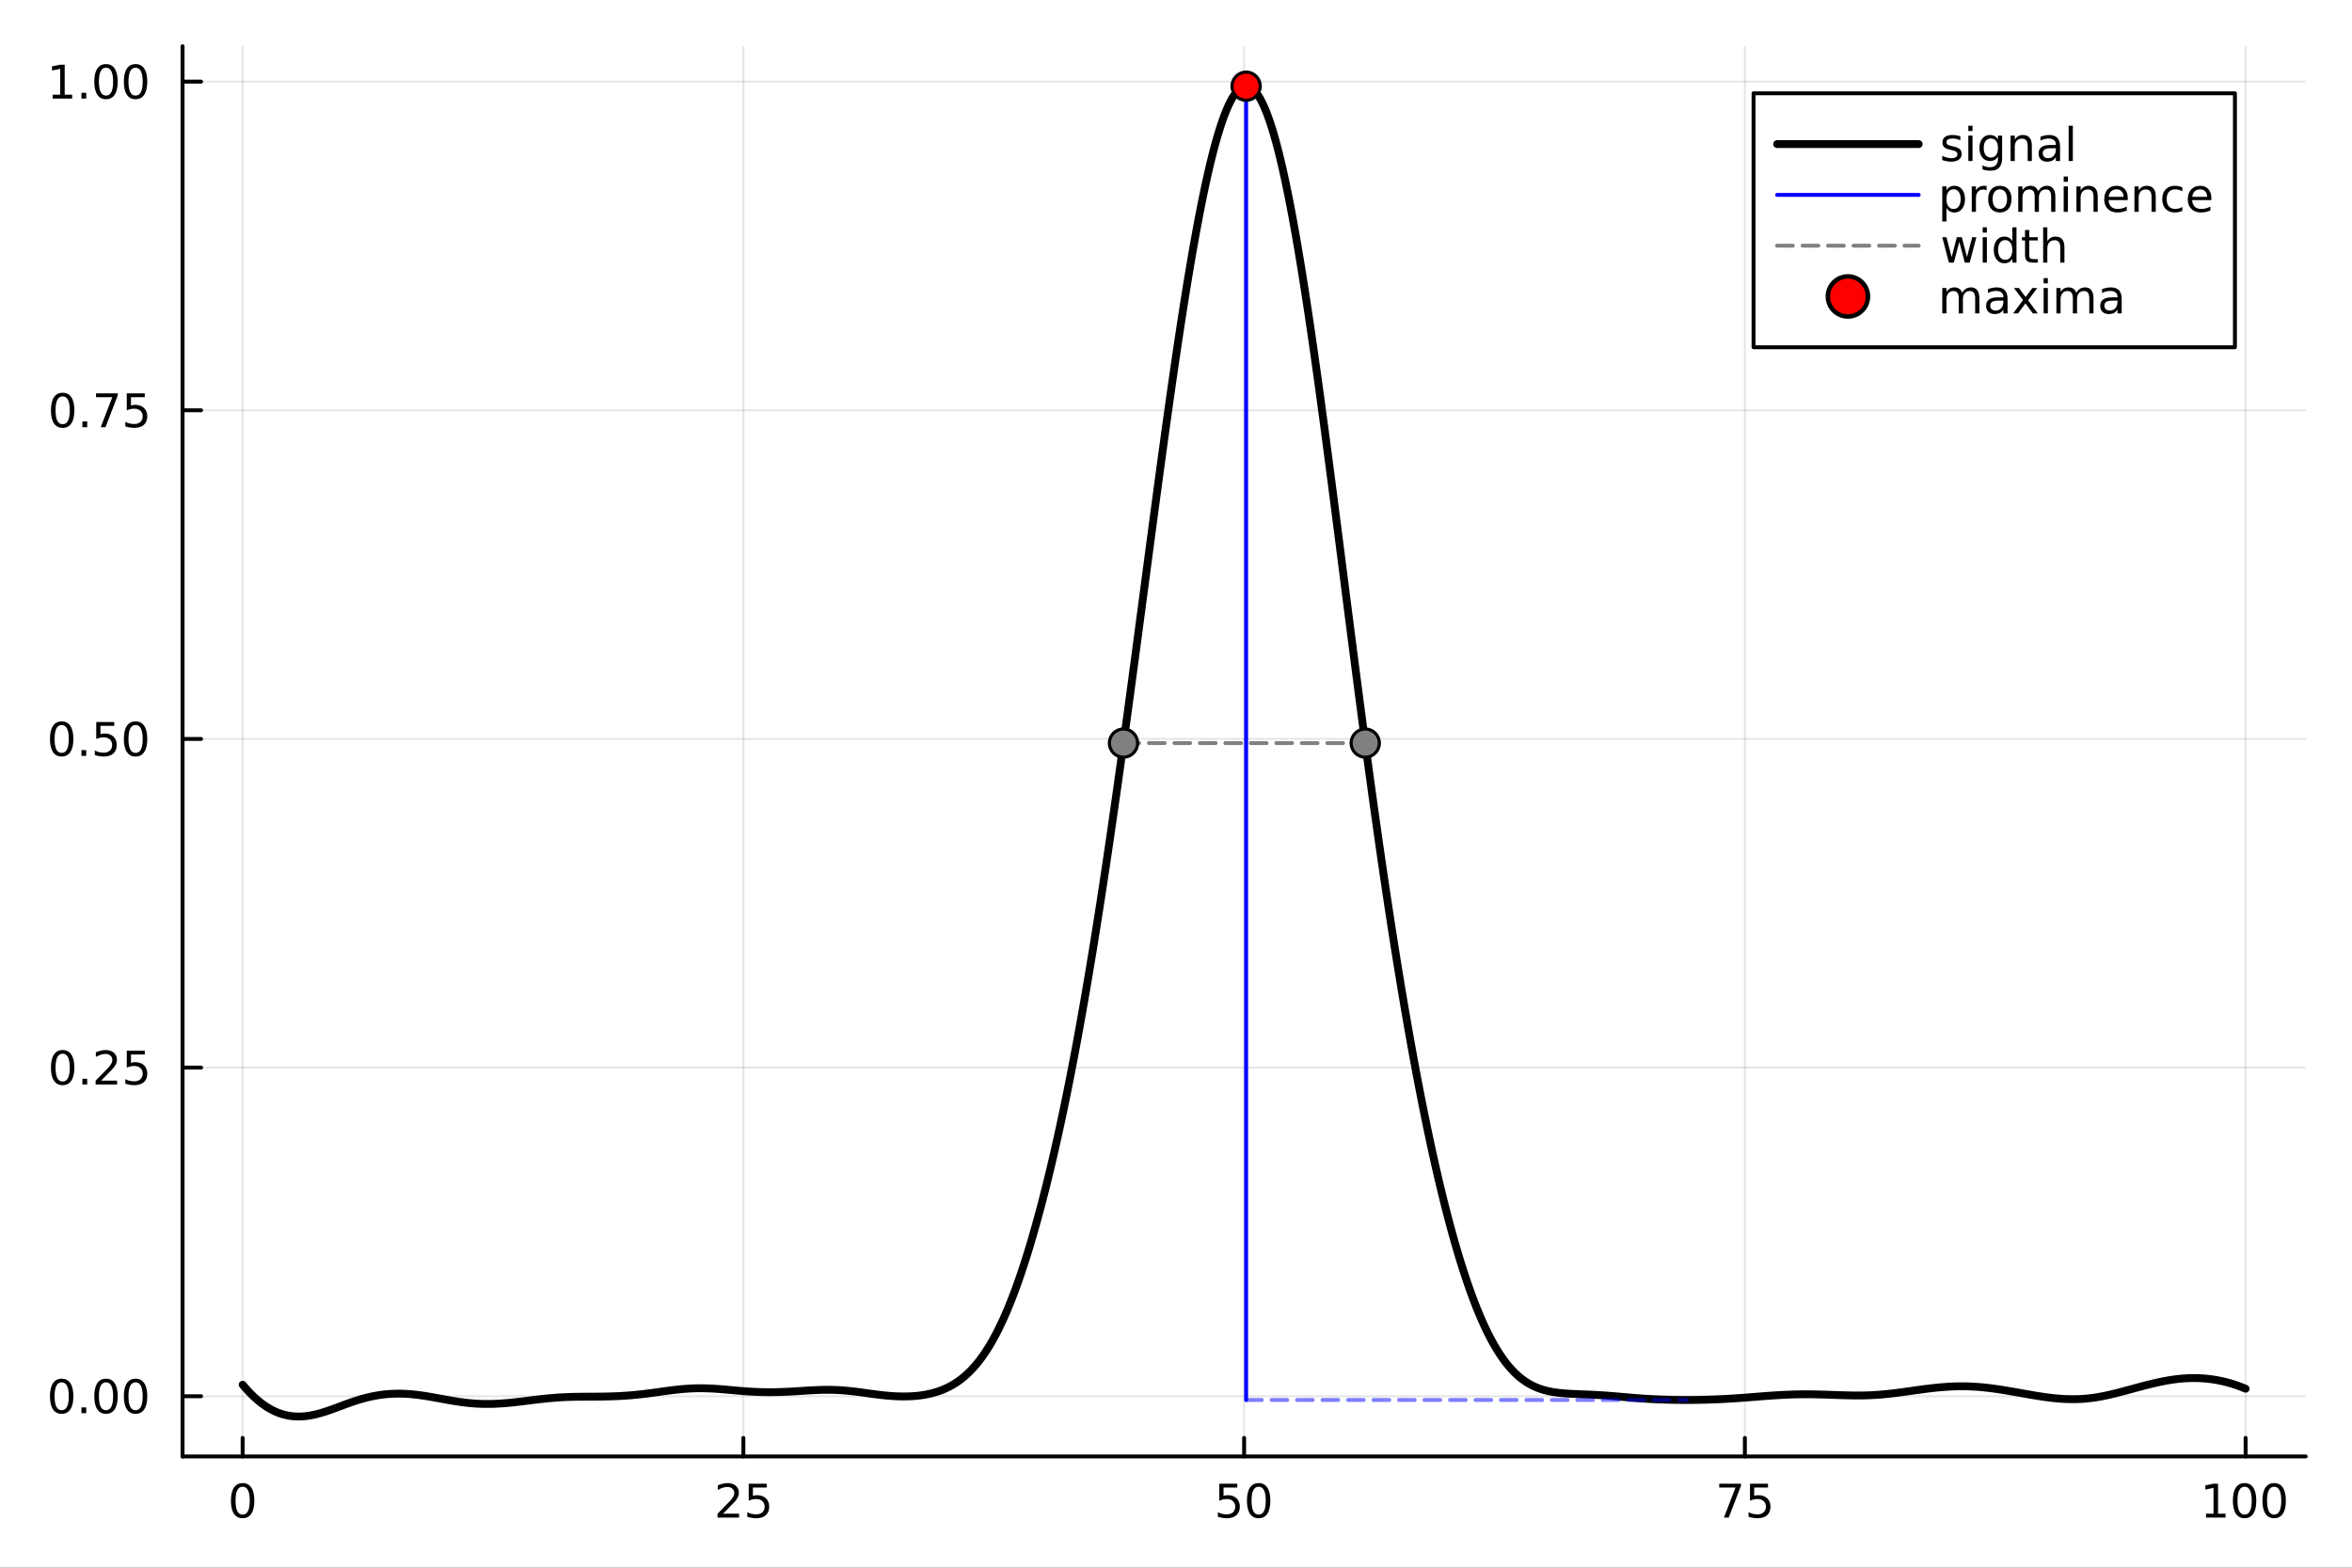 <?xml version="1.0" encoding="utf-8"?>
<svg xmlns="http://www.w3.org/2000/svg" xmlns:xlink="http://www.w3.org/1999/xlink" width="600" height="400" viewBox="0 0 2400 1600">
<rect x="0" y="0" width="2400" height="1600" fill="#333333" stroke="none"/>
<defs>
  <clipPath id="clip740">
    <rect x="0" y="0" width="2400" height="1600"/>
  </clipPath>
</defs>
<path clip-path="url(#clip740)" d="M0 1600 L2400 1600 L2400 0 L0 0  Z" fill="#ffffff" fill-rule="evenodd" fill-opacity="1"/>
<defs>
  <clipPath id="clip741">
    <rect x="480" y="0" width="1681" height="1600"/>
  </clipPath>
</defs>
<path clip-path="url(#clip740)" d="M186.274 1486.45 L2352.76 1486.45 L2352.76 47.244 L186.274 47.244  Z" fill="#ffffff" fill-rule="evenodd" fill-opacity="1"/>
<defs>
  <clipPath id="clip742">
    <rect x="186" y="47" width="2167" height="1440"/>
  </clipPath>
</defs>
<polyline clip-path="url(#clip742)" style="stroke:#000000; stroke-linecap:round; stroke-linejoin:round; stroke-width:2; stroke-opacity:0.1; fill:none" points="247.59,1486.45 247.59,47.244 "/>
<polyline clip-path="url(#clip742)" style="stroke:#000000; stroke-linecap:round; stroke-linejoin:round; stroke-width:2; stroke-opacity:0.1; fill:none" points="758.552,1486.45 758.552,47.244 "/>
<polyline clip-path="url(#clip742)" style="stroke:#000000; stroke-linecap:round; stroke-linejoin:round; stroke-width:2; stroke-opacity:0.1; fill:none" points="1269.51,1486.45 1269.51,47.244 "/>
<polyline clip-path="url(#clip742)" style="stroke:#000000; stroke-linecap:round; stroke-linejoin:round; stroke-width:2; stroke-opacity:0.1; fill:none" points="1780.48,1486.45 1780.48,47.244 "/>
<polyline clip-path="url(#clip742)" style="stroke:#000000; stroke-linecap:round; stroke-linejoin:round; stroke-width:2; stroke-opacity:0.1; fill:none" points="2291.44,1486.45 2291.44,47.244 "/>
<polyline clip-path="url(#clip742)" style="stroke:#000000; stroke-linecap:round; stroke-linejoin:round; stroke-width:2; stroke-opacity:0.1; fill:none" points="186.274,1425.02 2352.76,1425.02 "/>
<polyline clip-path="url(#clip742)" style="stroke:#000000; stroke-linecap:round; stroke-linejoin:round; stroke-width:2; stroke-opacity:0.1; fill:none" points="186.274,1089.59 2352.76,1089.59 "/>
<polyline clip-path="url(#clip742)" style="stroke:#000000; stroke-linecap:round; stroke-linejoin:round; stroke-width:2; stroke-opacity:0.1; fill:none" points="186.274,754.167 2352.76,754.167 "/>
<polyline clip-path="url(#clip742)" style="stroke:#000000; stroke-linecap:round; stroke-linejoin:round; stroke-width:2; stroke-opacity:0.1; fill:none" points="186.274,418.739 2352.76,418.739 "/>
<polyline clip-path="url(#clip742)" style="stroke:#000000; stroke-linecap:round; stroke-linejoin:round; stroke-width:2; stroke-opacity:0.1; fill:none" points="186.274,83.311 2352.76,83.311 "/>
<polyline clip-path="url(#clip740)" style="stroke:#000000; stroke-linecap:round; stroke-linejoin:round; stroke-width:4; stroke-opacity:1; fill:none" points="186.274,1486.45 2352.76,1486.45 "/>
<polyline clip-path="url(#clip740)" style="stroke:#000000; stroke-linecap:round; stroke-linejoin:round; stroke-width:4; stroke-opacity:1; fill:none" points="247.59,1486.45 247.59,1467.55 "/>
<polyline clip-path="url(#clip740)" style="stroke:#000000; stroke-linecap:round; stroke-linejoin:round; stroke-width:4; stroke-opacity:1; fill:none" points="758.552,1486.45 758.552,1467.55 "/>
<polyline clip-path="url(#clip740)" style="stroke:#000000; stroke-linecap:round; stroke-linejoin:round; stroke-width:4; stroke-opacity:1; fill:none" points="1269.51,1486.45 1269.51,1467.55 "/>
<polyline clip-path="url(#clip740)" style="stroke:#000000; stroke-linecap:round; stroke-linejoin:round; stroke-width:4; stroke-opacity:1; fill:none" points="1780.48,1486.45 1780.48,1467.55 "/>
<polyline clip-path="url(#clip740)" style="stroke:#000000; stroke-linecap:round; stroke-linejoin:round; stroke-width:4; stroke-opacity:1; fill:none" points="2291.44,1486.45 2291.44,1467.55 "/>
<path clip-path="url(#clip740)" d="M247.59 1517.37 Q243.978 1517.37 242.15 1520.93 Q240.344 1524.47 240.344 1531.6 Q240.344 1538.71 242.15 1542.27 Q243.978 1545.82 247.59 1545.82 Q251.224 1545.82 253.029 1542.27 Q254.858 1538.71 254.858 1531.6 Q254.858 1524.47 253.029 1520.93 Q251.224 1517.37 247.59 1517.37 M247.59 1513.66 Q253.4 1513.66 256.455 1518.27 Q259.534 1522.85 259.534 1531.6 Q259.534 1540.33 256.455 1544.94 Q253.4 1549.52 247.59 1549.52 Q241.779 1549.52 238.701 1544.94 Q235.645 1540.33 235.645 1531.6 Q235.645 1522.85 238.701 1518.27 Q241.779 1513.66 247.59 1513.66 Z" fill="#000000" fill-rule="nonzero" fill-opacity="1" /><path clip-path="url(#clip740)" d="M737.823 1544.91 L754.143 1544.91 L754.143 1548.85 L732.198 1548.85 L732.198 1544.91 Q734.86 1542.16 739.444 1537.53 Q744.05 1532.88 745.231 1531.53 Q747.476 1529.01 748.356 1527.27 Q749.258 1525.51 749.258 1523.82 Q749.258 1521.07 747.314 1519.33 Q745.393 1517.6 742.291 1517.6 Q740.092 1517.6 737.638 1518.36 Q735.207 1519.13 732.43 1520.68 L732.43 1515.95 Q735.254 1514.82 737.707 1514.24 Q740.161 1513.66 742.198 1513.66 Q747.569 1513.66 750.763 1516.35 Q753.957 1519.03 753.957 1523.52 Q753.957 1525.65 753.147 1527.57 Q752.36 1529.47 750.254 1532.07 Q749.675 1532.74 746.573 1535.95 Q743.471 1539.15 737.823 1544.91 Z" fill="#000000" fill-rule="nonzero" fill-opacity="1" /><path clip-path="url(#clip740)" d="M764.004 1514.29 L782.36 1514.29 L782.36 1518.22 L768.286 1518.22 L768.286 1526.7 Q769.304 1526.35 770.323 1526.19 Q771.342 1526 772.36 1526 Q778.147 1526 781.527 1529.17 Q784.906 1532.34 784.906 1537.76 Q784.906 1543.34 781.434 1546.44 Q777.962 1549.52 771.642 1549.52 Q769.467 1549.52 767.198 1549.15 Q764.953 1548.78 762.545 1548.04 L762.545 1543.34 Q764.629 1544.47 766.851 1545.03 Q769.073 1545.58 771.55 1545.58 Q775.554 1545.58 777.892 1543.48 Q780.23 1541.37 780.23 1537.76 Q780.23 1534.15 777.892 1532.04 Q775.554 1529.94 771.55 1529.94 Q769.675 1529.94 767.8 1530.35 Q765.948 1530.77 764.004 1531.65 L764.004 1514.29 Z" fill="#000000" fill-rule="nonzero" fill-opacity="1" /><path clip-path="url(#clip740)" d="M1244.21 1514.29 L1262.57 1514.29 L1262.57 1518.22 L1248.5 1518.22 L1248.5 1526.7 Q1249.52 1526.35 1250.53 1526.19 Q1251.55 1526 1252.57 1526 Q1258.36 1526 1261.74 1529.17 Q1265.12 1532.34 1265.12 1537.76 Q1265.12 1543.34 1261.64 1546.44 Q1258.17 1549.52 1251.85 1549.52 Q1249.68 1549.52 1247.41 1549.15 Q1245.16 1548.78 1242.76 1548.04 L1242.76 1543.34 Q1244.84 1544.47 1247.06 1545.03 Q1249.28 1545.58 1251.76 1545.58 Q1255.77 1545.58 1258.1 1543.48 Q1260.44 1541.37 1260.44 1537.76 Q1260.44 1534.15 1258.1 1532.04 Q1255.77 1529.94 1251.76 1529.94 Q1249.89 1529.94 1248.01 1530.35 Q1246.16 1530.77 1244.21 1531.65 L1244.21 1514.29 Z" fill="#000000" fill-rule="nonzero" fill-opacity="1" /><path clip-path="url(#clip740)" d="M1284.33 1517.37 Q1280.72 1517.37 1278.89 1520.93 Q1277.08 1524.47 1277.08 1531.6 Q1277.08 1538.71 1278.89 1542.27 Q1280.72 1545.82 1284.33 1545.82 Q1287.96 1545.82 1289.77 1542.27 Q1291.6 1538.71 1291.6 1531.6 Q1291.6 1524.47 1289.77 1520.93 Q1287.96 1517.37 1284.33 1517.37 M1284.33 1513.66 Q1290.14 1513.66 1293.2 1518.27 Q1296.27 1522.85 1296.27 1531.6 Q1296.27 1540.33 1293.2 1544.94 Q1290.14 1549.52 1284.33 1549.52 Q1278.52 1549.52 1275.44 1544.94 Q1272.39 1540.33 1272.39 1531.6 Q1272.39 1522.85 1275.44 1518.27 Q1278.52 1513.66 1284.33 1513.66 Z" fill="#000000" fill-rule="nonzero" fill-opacity="1" /><path clip-path="url(#clip740)" d="M1754.33 1514.29 L1776.55 1514.29 L1776.55 1516.28 L1764.01 1548.85 L1759.12 1548.85 L1770.93 1518.22 L1754.33 1518.22 L1754.33 1514.29 Z" fill="#000000" fill-rule="nonzero" fill-opacity="1" /><path clip-path="url(#clip740)" d="M1785.72 1514.29 L1804.08 1514.29 L1804.08 1518.22 L1790 1518.22 L1790 1526.7 Q1791.02 1526.35 1792.04 1526.19 Q1793.06 1526 1794.08 1526 Q1799.86 1526 1803.24 1529.17 Q1806.62 1532.34 1806.62 1537.76 Q1806.62 1543.34 1803.15 1546.44 Q1799.68 1549.52 1793.36 1549.52 Q1791.18 1549.52 1788.92 1549.15 Q1786.67 1548.78 1784.26 1548.04 L1784.26 1543.34 Q1786.35 1544.47 1788.57 1545.03 Q1790.79 1545.58 1793.27 1545.58 Q1797.27 1545.58 1799.61 1543.48 Q1801.95 1541.37 1801.95 1537.76 Q1801.95 1534.15 1799.61 1532.04 Q1797.27 1529.94 1793.27 1529.94 Q1791.39 1529.94 1789.52 1530.35 Q1787.67 1530.77 1785.72 1531.65 L1785.72 1514.29 Z" fill="#000000" fill-rule="nonzero" fill-opacity="1" /><path clip-path="url(#clip740)" d="M2251.05 1544.91 L2258.69 1544.91 L2258.69 1518.55 L2250.38 1520.21 L2250.38 1515.95 L2258.64 1514.29 L2263.32 1514.29 L2263.32 1544.91 L2270.95 1544.91 L2270.95 1548.85 L2251.05 1548.85 L2251.05 1544.91 Z" fill="#000000" fill-rule="nonzero" fill-opacity="1" /><path clip-path="url(#clip740)" d="M2290.4 1517.37 Q2286.79 1517.37 2284.96 1520.93 Q2283.15 1524.47 2283.15 1531.6 Q2283.15 1538.71 2284.96 1542.27 Q2286.79 1545.82 2290.4 1545.82 Q2294.03 1545.82 2295.84 1542.27 Q2297.67 1538.71 2297.67 1531.6 Q2297.67 1524.47 2295.84 1520.93 Q2294.03 1517.37 2290.4 1517.37 M2290.4 1513.66 Q2296.21 1513.66 2299.26 1518.27 Q2302.34 1522.85 2302.34 1531.6 Q2302.34 1540.33 2299.26 1544.94 Q2296.21 1549.52 2290.4 1549.52 Q2284.59 1549.52 2281.51 1544.94 Q2278.45 1540.33 2278.45 1531.6 Q2278.45 1522.85 2281.51 1518.27 Q2284.59 1513.66 2290.4 1513.66 Z" fill="#000000" fill-rule="nonzero" fill-opacity="1" /><path clip-path="url(#clip740)" d="M2320.56 1517.37 Q2316.95 1517.37 2315.12 1520.93 Q2313.32 1524.47 2313.32 1531.6 Q2313.32 1538.71 2315.12 1542.27 Q2316.95 1545.82 2320.56 1545.82 Q2324.19 1545.82 2326 1542.27 Q2327.83 1538.71 2327.83 1531.6 Q2327.83 1524.47 2326 1520.93 Q2324.19 1517.37 2320.56 1517.37 M2320.56 1513.66 Q2326.37 1513.66 2329.43 1518.27 Q2332.5 1522.85 2332.5 1531.6 Q2332.5 1540.33 2329.43 1544.94 Q2326.37 1549.52 2320.56 1549.52 Q2314.75 1549.52 2311.67 1544.94 Q2308.62 1540.33 2308.62 1531.6 Q2308.62 1522.85 2311.67 1518.27 Q2314.75 1513.66 2320.56 1513.66 Z" fill="#000000" fill-rule="nonzero" fill-opacity="1" /><polyline clip-path="url(#clip740)" style="stroke:#000000; stroke-linecap:round; stroke-linejoin:round; stroke-width:4; stroke-opacity:1; fill:none" points="186.274,1486.45 186.274,47.244 "/>
<polyline clip-path="url(#clip740)" style="stroke:#000000; stroke-linecap:round; stroke-linejoin:round; stroke-width:4; stroke-opacity:1; fill:none" points="186.274,1425.02 205.172,1425.02 "/>
<polyline clip-path="url(#clip740)" style="stroke:#000000; stroke-linecap:round; stroke-linejoin:round; stroke-width:4; stroke-opacity:1; fill:none" points="186.274,1089.59 205.172,1089.59 "/>
<polyline clip-path="url(#clip740)" style="stroke:#000000; stroke-linecap:round; stroke-linejoin:round; stroke-width:4; stroke-opacity:1; fill:none" points="186.274,754.167 205.172,754.167 "/>
<polyline clip-path="url(#clip740)" style="stroke:#000000; stroke-linecap:round; stroke-linejoin:round; stroke-width:4; stroke-opacity:1; fill:none" points="186.274,418.739 205.172,418.739 "/>
<polyline clip-path="url(#clip740)" style="stroke:#000000; stroke-linecap:round; stroke-linejoin:round; stroke-width:4; stroke-opacity:1; fill:none" points="186.274,83.311 205.172,83.311 "/>
<path clip-path="url(#clip740)" d="M62.937 1410.82 Q59.325 1410.82 57.497 1414.39 Q55.691 1417.93 55.691 1425.06 Q55.691 1432.16 57.497 1435.73 Q59.325 1439.27 62.937 1439.27 Q66.571 1439.27 68.376 1435.73 Q70.205 1432.16 70.205 1425.06 Q70.205 1417.93 68.376 1414.39 Q66.571 1410.82 62.937 1410.82 M62.937 1407.12 Q68.747 1407.12 71.802 1411.72 Q74.881 1416.31 74.881 1425.06 Q74.881 1433.78 71.802 1438.39 Q68.747 1442.97 62.937 1442.97 Q57.126 1442.97 54.048 1438.39 Q50.992 1433.78 50.992 1425.06 Q50.992 1416.31 54.048 1411.72 Q57.126 1407.12 62.937 1407.12 Z" fill="#000000" fill-rule="nonzero" fill-opacity="1" /><path clip-path="url(#clip740)" d="M83.098 1436.42 L87.983 1436.42 L87.983 1442.3 L83.098 1442.3 L83.098 1436.42 Z" fill="#000000" fill-rule="nonzero" fill-opacity="1" /><path clip-path="url(#clip740)" d="M108.168 1410.82 Q104.557 1410.82 102.728 1414.39 Q100.922 1417.93 100.922 1425.06 Q100.922 1432.16 102.728 1435.73 Q104.557 1439.27 108.168 1439.27 Q111.802 1439.27 113.608 1435.73 Q115.436 1432.16 115.436 1425.06 Q115.436 1417.93 113.608 1414.39 Q111.802 1410.82 108.168 1410.82 M108.168 1407.12 Q113.978 1407.12 117.033 1411.72 Q120.112 1416.31 120.112 1425.06 Q120.112 1433.78 117.033 1438.39 Q113.978 1442.97 108.168 1442.97 Q102.358 1442.97 99.279 1438.39 Q96.223 1433.78 96.223 1425.06 Q96.223 1416.31 99.279 1411.72 Q102.358 1407.12 108.168 1407.12 Z" fill="#000000" fill-rule="nonzero" fill-opacity="1" /><path clip-path="url(#clip740)" d="M138.33 1410.82 Q134.719 1410.82 132.89 1414.39 Q131.084 1417.93 131.084 1425.06 Q131.084 1432.16 132.89 1435.73 Q134.719 1439.27 138.33 1439.27 Q141.964 1439.27 143.769 1435.73 Q145.598 1432.16 145.598 1425.06 Q145.598 1417.93 143.769 1414.39 Q141.964 1410.82 138.33 1410.82 M138.33 1407.12 Q144.14 1407.12 147.195 1411.72 Q150.274 1416.31 150.274 1425.06 Q150.274 1433.78 147.195 1438.39 Q144.14 1442.97 138.33 1442.97 Q132.519 1442.97 129.441 1438.39 Q126.385 1433.78 126.385 1425.06 Q126.385 1416.31 129.441 1411.72 Q132.519 1407.12 138.33 1407.12 Z" fill="#000000" fill-rule="nonzero" fill-opacity="1" /><path clip-path="url(#clip740)" d="M63.932 1075.39 Q60.321 1075.39 58.492 1078.96 Q56.687 1082.5 56.687 1089.63 Q56.687 1096.74 58.492 1100.3 Q60.321 1103.84 63.932 1103.84 Q67.566 1103.84 69.372 1100.3 Q71.2 1096.74 71.2 1089.63 Q71.2 1082.5 69.372 1078.96 Q67.566 1075.39 63.932 1075.39 M63.932 1071.69 Q69.742 1071.69 72.798 1076.3 Q75.876 1080.88 75.876 1089.63 Q75.876 1098.36 72.798 1102.96 Q69.742 1107.55 63.932 1107.55 Q58.122 1107.55 55.043 1102.96 Q51.987 1098.36 51.987 1089.63 Q51.987 1080.88 55.043 1076.3 Q58.122 1071.69 63.932 1071.69 Z" fill="#000000" fill-rule="nonzero" fill-opacity="1" /><path clip-path="url(#clip740)" d="M84.094 1100.99 L88.978 1100.99 L88.978 1106.87 L84.094 1106.87 L84.094 1100.99 Z" fill="#000000" fill-rule="nonzero" fill-opacity="1" /><path clip-path="url(#clip740)" d="M103.191 1102.94 L119.51 1102.94 L119.51 1106.87 L97.566 1106.87 L97.566 1102.94 Q100.228 1100.18 104.811 1095.55 Q109.418 1090.9 110.598 1089.56 Q112.844 1087.04 113.723 1085.3 Q114.626 1083.54 114.626 1081.85 Q114.626 1079.1 112.682 1077.36 Q110.76 1075.62 107.658 1075.62 Q105.459 1075.62 103.006 1076.39 Q100.575 1077.15 97.797 1078.7 L97.797 1073.98 Q100.621 1072.85 103.075 1072.27 Q105.529 1071.69 107.566 1071.69 Q112.936 1071.69 116.131 1074.37 Q119.325 1077.06 119.325 1081.55 Q119.325 1083.68 118.515 1085.6 Q117.728 1087.5 115.621 1090.09 Q115.043 1090.76 111.941 1093.98 Q108.839 1097.18 103.191 1102.94 Z" fill="#000000" fill-rule="nonzero" fill-opacity="1" /><path clip-path="url(#clip740)" d="M129.371 1072.31 L147.728 1072.31 L147.728 1076.25 L133.654 1076.25 L133.654 1084.72 Q134.672 1084.37 135.691 1084.21 Q136.709 1084.03 137.728 1084.03 Q143.515 1084.03 146.894 1087.2 Q150.274 1090.37 150.274 1095.79 Q150.274 1101.37 146.802 1104.47 Q143.33 1107.55 137.01 1107.55 Q134.834 1107.55 132.566 1107.18 Q130.32 1106.8 127.913 1106.06 L127.913 1101.37 Q129.996 1102.5 132.219 1103.05 Q134.441 1103.61 136.918 1103.61 Q140.922 1103.61 143.26 1101.5 Q145.598 1099.4 145.598 1095.79 Q145.598 1092.18 143.26 1090.07 Q140.922 1087.96 136.918 1087.96 Q135.043 1087.96 133.168 1088.38 Q131.316 1088.8 129.371 1089.68 L129.371 1072.31 Z" fill="#000000" fill-rule="nonzero" fill-opacity="1" /><path clip-path="url(#clip740)" d="M62.937 739.965 Q59.325 739.965 57.497 743.53 Q55.691 747.072 55.691 754.201 Q55.691 761.308 57.497 764.873 Q59.325 768.414 62.937 768.414 Q66.571 768.414 68.376 764.873 Q70.205 761.308 70.205 754.201 Q70.205 747.072 68.376 743.53 Q66.571 739.965 62.937 739.965 M62.937 736.262 Q68.747 736.262 71.802 740.868 Q74.881 745.451 74.881 754.201 Q74.881 762.928 71.802 767.535 Q68.747 772.118 62.937 772.118 Q57.126 772.118 54.048 767.535 Q50.992 762.928 50.992 754.201 Q50.992 745.451 54.048 740.868 Q57.126 736.262 62.937 736.262 Z" fill="#000000" fill-rule="nonzero" fill-opacity="1" /><path clip-path="url(#clip740)" d="M83.098 765.567 L87.983 765.567 L87.983 771.447 L83.098 771.447 L83.098 765.567 Z" fill="#000000" fill-rule="nonzero" fill-opacity="1" /><path clip-path="url(#clip740)" d="M98.214 736.887 L116.57 736.887 L116.57 740.822 L102.496 740.822 L102.496 749.294 Q103.515 748.947 104.534 748.785 Q105.552 748.6 106.571 748.6 Q112.358 748.6 115.737 751.771 Q119.117 754.942 119.117 760.359 Q119.117 765.937 115.645 769.039 Q112.172 772.118 105.853 772.118 Q103.677 772.118 101.409 771.748 Q99.163 771.377 96.756 770.636 L96.756 765.937 Q98.839 767.072 101.061 767.627 Q103.284 768.183 105.76 768.183 Q109.765 768.183 112.103 766.076 Q114.441 763.97 114.441 760.359 Q114.441 756.748 112.103 754.641 Q109.765 752.535 105.76 752.535 Q103.885 752.535 102.01 752.951 Q100.159 753.368 98.214 754.248 L98.214 736.887 Z" fill="#000000" fill-rule="nonzero" fill-opacity="1" /><path clip-path="url(#clip740)" d="M138.33 739.965 Q134.719 739.965 132.89 743.53 Q131.084 747.072 131.084 754.201 Q131.084 761.308 132.89 764.873 Q134.719 768.414 138.33 768.414 Q141.964 768.414 143.769 764.873 Q145.598 761.308 145.598 754.201 Q145.598 747.072 143.769 743.53 Q141.964 739.965 138.33 739.965 M138.33 736.262 Q144.14 736.262 147.195 740.868 Q150.274 745.451 150.274 754.201 Q150.274 762.928 147.195 767.535 Q144.14 772.118 138.33 772.118 Q132.519 772.118 129.441 767.535 Q126.385 762.928 126.385 754.201 Q126.385 745.451 129.441 740.868 Q132.519 736.262 138.33 736.262 Z" fill="#000000" fill-rule="nonzero" fill-opacity="1" /><path clip-path="url(#clip740)" d="M63.932 404.538 Q60.321 404.538 58.492 408.102 Q56.687 411.644 56.687 418.774 Q56.687 425.88 58.492 429.445 Q60.321 432.987 63.932 432.987 Q67.566 432.987 69.372 429.445 Q71.2 425.88 71.2 418.774 Q71.2 411.644 69.372 408.102 Q67.566 404.538 63.932 404.538 M63.932 400.834 Q69.742 400.834 72.798 405.44 Q75.876 410.024 75.876 418.774 Q75.876 427.5 72.798 432.107 Q69.742 436.69 63.932 436.69 Q58.122 436.69 55.043 432.107 Q51.987 427.5 51.987 418.774 Q51.987 410.024 55.043 405.44 Q58.122 400.834 63.932 400.834 Z" fill="#000000" fill-rule="nonzero" fill-opacity="1" /><path clip-path="url(#clip740)" d="M84.094 430.139 L88.978 430.139 L88.978 436.019 L84.094 436.019 L84.094 430.139 Z" fill="#000000" fill-rule="nonzero" fill-opacity="1" /><path clip-path="url(#clip740)" d="M97.983 401.459 L120.205 401.459 L120.205 403.45 L107.658 436.019 L102.774 436.019 L114.58 405.394 L97.983 405.394 L97.983 401.459 Z" fill="#000000" fill-rule="nonzero" fill-opacity="1" /><path clip-path="url(#clip740)" d="M129.371 401.459 L147.728 401.459 L147.728 405.394 L133.654 405.394 L133.654 413.866 Q134.672 413.519 135.691 413.357 Q136.709 413.172 137.728 413.172 Q143.515 413.172 146.894 416.343 Q150.274 419.514 150.274 424.931 Q150.274 430.51 146.802 433.612 Q143.33 436.69 137.01 436.69 Q134.834 436.69 132.566 436.32 Q130.32 435.949 127.913 435.209 L127.913 430.51 Q129.996 431.644 132.219 432.199 Q134.441 432.755 136.918 432.755 Q140.922 432.755 143.26 430.649 Q145.598 428.542 145.598 424.931 Q145.598 421.32 143.26 419.213 Q140.922 417.107 136.918 417.107 Q135.043 417.107 133.168 417.524 Q131.316 417.94 129.371 418.82 L129.371 401.459 Z" fill="#000000" fill-rule="nonzero" fill-opacity="1" /><path clip-path="url(#clip740)" d="M53.747 96.656 L61.386 96.656 L61.386 70.29 L53.075 71.957 L53.075 67.698 L61.339 66.031 L66.015 66.031 L66.015 96.656 L73.654 96.656 L73.654 100.591 L53.747 100.591 L53.747 96.656 Z" fill="#000000" fill-rule="nonzero" fill-opacity="1" /><path clip-path="url(#clip740)" d="M83.098 94.712 L87.983 94.712 L87.983 100.591 L83.098 100.591 L83.098 94.712 Z" fill="#000000" fill-rule="nonzero" fill-opacity="1" /><path clip-path="url(#clip740)" d="M108.168 69.11 Q104.557 69.11 102.728 72.675 Q100.922 76.216 100.922 83.346 Q100.922 90.452 102.728 94.017 Q104.557 97.559 108.168 97.559 Q111.802 97.559 113.608 94.017 Q115.436 90.452 115.436 83.346 Q115.436 76.216 113.608 72.675 Q111.802 69.11 108.168 69.11 M108.168 65.406 Q113.978 65.406 117.033 70.013 Q120.112 74.596 120.112 83.346 Q120.112 92.073 117.033 96.679 Q113.978 101.262 108.168 101.262 Q102.358 101.262 99.279 96.679 Q96.223 92.073 96.223 83.346 Q96.223 74.596 99.279 70.013 Q102.358 65.406 108.168 65.406 Z" fill="#000000" fill-rule="nonzero" fill-opacity="1" /><path clip-path="url(#clip740)" d="M138.33 69.11 Q134.719 69.11 132.89 72.675 Q131.084 76.216 131.084 83.346 Q131.084 90.452 132.89 94.017 Q134.719 97.559 138.33 97.559 Q141.964 97.559 143.769 94.017 Q145.598 90.452 145.598 83.346 Q145.598 76.216 143.769 72.675 Q141.964 69.11 138.33 69.11 M138.33 65.406 Q144.14 65.406 147.195 70.013 Q150.274 74.596 150.274 83.346 Q150.274 92.073 147.195 96.679 Q144.14 101.262 138.33 101.262 Q132.519 101.262 129.441 96.679 Q126.385 92.073 126.385 83.346 Q126.385 74.596 129.441 70.013 Q132.519 65.406 138.33 65.406 Z" fill="#000000" fill-rule="nonzero" fill-opacity="1" /><polyline clip-path="url(#clip742)" style="stroke:#000000; stroke-linecap:round; stroke-linejoin:round; stroke-width:8; stroke-opacity:1; fill:none" points="247.59,1413.24 249.633,1415.65 251.677,1417.97 253.721,1420.19 255.765,1422.31 257.809,1424.34 259.853,1426.27 261.896,1428.1 263.94,1429.84 265.984,1431.48 268.028,1433.03 270.072,1434.48 272.116,1435.84 274.16,1437.1 276.203,1438.27 278.247,1439.35 280.291,1440.35 282.335,1441.25 284.379,1442.06 286.423,1442.78 288.467,1443.43 290.51,1443.98 292.554,1444.46 294.598,1444.86 296.642,1445.18 298.686,1445.42 300.73,1445.59 302.774,1445.69 304.817,1445.72 306.861,1445.68 308.905,1445.57 310.949,1445.41 312.993,1445.18 315.037,1444.9 317.08,1444.56 319.124,1444.17 321.168,1443.73 323.212,1443.24 325.256,1442.71 327.3,1442.14 329.344,1441.53 331.387,1440.9 333.431,1440.23 335.475,1439.53 337.519,1438.82 339.563,1438.09 341.607,1437.34 343.651,1436.58 345.694,1435.82 347.738,1435.06 349.782,1434.3 351.826,1433.54 353.87,1432.79 355.914,1432.06 357.957,1431.33 360.001,1430.63 362.045,1429.95 364.089,1429.29 366.133,1428.65 368.177,1428.04 370.221,1427.46 372.264,1426.91 374.308,1426.39 376.352,1425.89 378.396,1425.43 380.44,1425 382.484,1424.6 384.528,1424.24 386.571,1423.9 388.615,1423.6 390.659,1423.34 392.703,1423.1 394.747,1422.9 396.791,1422.73 398.834,1422.59 400.878,1422.49 402.922,1422.42 404.966,1422.37 407.01,1422.36 409.054,1422.39 411.098,1422.44 413.141,1422.52 415.185,1422.62 417.229,1422.76 419.273,1422.92 421.317,1423.11 423.361,1423.32 425.405,1423.55 427.448,1423.81 429.492,1424.08 431.536,1424.38 433.58,1424.69 435.624,1425.01 437.668,1425.35 439.712,1425.7 441.755,1426.05 443.799,1426.42 445.843,1426.79 447.887,1427.16 449.931,1427.54 451.975,1427.91 454.018,1428.28 456.062,1428.65 458.106,1429.02 460.15,1429.37 462.194,1429.72 464.238,1430.05 466.282,1430.37 468.325,1430.68 470.369,1430.97 472.413,1431.24 474.457,1431.5 476.501,1431.73 478.545,1431.95 480.589,1432.14 482.632,1432.31 484.676,1432.46 486.72,1432.59 488.764,1432.7 490.808,1432.78 492.852,1432.84 494.895,1432.87 496.939,1432.88 498.983,1432.88 501.027,1432.85 503.071,1432.8 505.115,1432.72 507.159,1432.63 509.202,1432.53 511.246,1432.4 513.29,1432.26 515.334,1432.1 517.378,1431.93 519.422,1431.74 521.466,1431.55 523.509,1431.34 525.553,1431.12 527.597,1430.89 529.641,1430.65 531.685,1430.41 533.729,1430.16 535.772,1429.91 537.816,1429.66 539.86,1429.4 541.904,1429.15 543.948,1428.89 545.992,1428.64 548.036,1428.39 550.079,1428.15 552.123,1427.92 554.167,1427.69 556.211,1427.47 558.255,1427.27 560.299,1427.07 562.343,1426.88 564.386,1426.71 566.43,1426.55 568.474,1426.4 570.518,1426.26 572.562,1426.13 574.606,1426.02 576.65,1425.92 578.693,1425.84 580.737,1425.76 582.781,1425.7 584.825,1425.64 586.869,1425.6 588.913,1425.56 590.956,1425.53 593,1425.51 595.044,1425.49 597.088,1425.48 599.132,1425.46 601.176,1425.45 603.22,1425.44 605.263,1425.43 607.307,1425.42 609.351,1425.4 611.395,1425.38 613.439,1425.36 615.483,1425.33 617.527,1425.29 619.57,1425.25 621.614,1425.2 623.658,1425.14 625.702,1425.07 627.746,1424.99 629.79,1424.91 631.833,1424.81 633.877,1424.7 635.921,1424.58 637.965,1424.45 640.009,1424.31 642.053,1424.16 644.097,1424 646.14,1423.82 648.184,1423.63 650.228,1423.43 652.272,1423.21 654.316,1422.99 656.36,1422.75 658.404,1422.51 660.447,1422.26 662.491,1421.99 664.535,1421.72 666.579,1421.45 668.623,1421.17 670.667,1420.89 672.711,1420.6 674.754,1420.32 676.798,1420.03 678.842,1419.75 680.886,1419.48 682.93,1419.21 684.974,1418.95 687.017,1418.69 689.061,1418.45 691.105,1418.22 693.149,1418.01 695.193,1417.81 697.237,1417.63 699.281,1417.46 701.324,1417.31 703.368,1417.19 705.412,1417.08 707.456,1416.99 709.5,1416.93 711.544,1416.89 713.588,1416.86 715.631,1416.86 717.675,1416.88 719.719,1416.92 721.763,1416.98 723.807,1417.06 725.851,1417.15 727.894,1417.26 729.938,1417.39 731.982,1417.53 734.026,1417.68 736.07,1417.84 738.114,1418 740.158,1418.18 742.201,1418.36 744.245,1418.54 746.289,1418.73 748.333,1418.91 750.377,1419.1 752.421,1419.28 754.465,1419.45 756.508,1419.62 758.552,1419.78 760.596,1419.94 762.64,1420.08 764.684,1420.21 766.728,1420.34 768.771,1420.45 770.815,1420.54 772.859,1420.63 774.903,1420.7 776.947,1420.76 778.991,1420.81 781.035,1420.84 783.078,1420.86 785.122,1420.87 787.166,1420.87 789.21,1420.85 791.254,1420.82 793.298,1420.78 795.342,1420.73 797.385,1420.67 799.429,1420.59 801.473,1420.51 803.517,1420.42 805.561,1420.31 807.605,1420.21 809.649,1420.09 811.692,1419.97 813.736,1419.84 815.78,1419.71 817.824,1419.58 819.868,1419.45 821.912,1419.32 823.955,1419.19 825.999,1419.06 828.043,1418.95 830.087,1418.84 832.131,1418.74 834.175,1418.65 836.219,1418.58 838.262,1418.52 840.306,1418.48 842.35,1418.45 844.394,1418.44 846.438,1418.45 848.482,1418.48 850.526,1418.53 852.569,1418.6 854.613,1418.69 856.657,1418.8 858.701,1418.93 860.745,1419.08 862.789,1419.25 864.832,1419.43 866.876,1419.63 868.92,1419.85 870.964,1420.08 873.008,1420.33 875.052,1420.58 877.096,1420.85 879.139,1421.12 881.183,1421.4 883.227,1421.68 885.271,1421.96 887.315,1422.25 889.359,1422.53 891.403,1422.8 893.446,1423.07 895.49,1423.33 897.534,1423.58 899.578,1423.82 901.622,1424.04 903.666,1424.25 905.71,1424.44 907.753,1424.61 909.797,1424.77 911.841,1424.9 913.885,1425.01 915.929,1425.1 917.973,1425.16 920.016,1425.2 922.06,1425.22 924.104,1425.21 926.148,1425.17 928.192,1425.1 930.236,1425 932.28,1424.87 934.323,1424.7 936.367,1424.51 938.411,1424.27 940.455,1424 942.499,1423.69 944.543,1423.34 946.587,1422.94 948.63,1422.5 950.674,1422.01 952.718,1421.47 954.762,1420.88 956.806,1420.24 958.85,1419.54 960.893,1418.77 962.937,1417.95 964.981,1417.05 967.025,1416.09 969.069,1415.06 971.113,1413.94 973.157,1412.75 975.2,1411.47 977.244,1410.11 979.288,1408.65 981.332,1407.09 983.376,1405.44 985.42,1403.68 987.464,1401.82 989.507,1399.84 991.551,1397.74 993.595,1395.53 995.639,1393.19 997.683,1390.72 999.727,1388.12 1001.77,1385.38 1003.81,1382.5 1005.86,1379.47 1007.9,1376.3 1009.95,1372.97 1011.99,1369.49 1014.03,1365.86 1016.08,1362.06 1018.12,1358.1 1020.17,1353.98 1022.21,1349.68 1024.25,1345.22 1026.3,1340.59 1028.34,1335.79 1030.38,1330.81 1032.43,1325.66 1034.47,1320.34 1036.52,1314.84 1038.56,1309.17 1040.6,1303.33 1042.65,1297.32 1044.69,1291.13 1046.74,1284.77 1048.78,1278.24 1050.82,1271.54 1052.87,1264.67 1054.91,1257.62 1056.95,1250.41 1059,1243.03 1061.04,1235.47 1063.09,1227.75 1065.13,1219.85 1067.17,1211.78 1069.22,1203.53 1071.26,1195.11 1073.31,1186.51 1075.35,1177.73 1077.39,1168.77 1079.44,1159.63 1081.48,1150.31 1083.52,1140.8 1085.57,1131.1 1087.61,1121.22 1089.66,1111.14 1091.7,1100.88 1093.74,1090.42 1095.79,1079.77 1097.83,1068.93 1099.88,1057.89 1101.92,1046.67 1103.96,1035.25 1106.01,1023.64 1108.05,1011.83 1110.09,999.841 1112.14,987.662 1114.18,975.296 1116.23,962.747 1118.27,950.017 1120.31,937.108 1122.36,924.023 1124.4,910.767 1126.45,897.342 1128.49,883.753 1130.53,870.004 1132.58,856.1 1134.62,842.047 1136.66,827.849 1138.71,813.513 1140.75,799.045 1142.8,784.452 1144.84,769.741 1146.88,754.918 1148.93,739.993 1150.97,724.973 1153.02,709.867 1155.06,694.685 1157.1,679.434 1159.15,664.125 1161.19,648.769 1163.23,633.375 1165.28,617.955 1167.32,602.518 1169.37,587.078 1171.41,571.645 1173.45,556.231 1175.5,540.848 1177.54,525.509 1179.59,510.226 1181.63,495.013 1183.67,479.882 1185.72,464.847 1187.76,449.921 1189.8,435.117 1191.85,420.45 1193.89,405.933 1195.94,391.58 1197.98,377.404 1200.02,363.42 1202.07,349.641 1204.11,336.082 1206.16,322.754 1208.2,309.673 1210.24,296.851 1212.29,284.301 1214.33,272.036 1216.37,260.07 1218.42,248.413 1220.46,237.079 1222.51,226.079 1224.55,215.425 1226.59,205.129 1228.64,195.201 1230.68,185.653 1232.73,176.495 1234.77,167.738 1236.81,159.39 1238.86,151.462 1240.9,143.964 1242.94,136.903 1244.99,130.288 1247.03,124.128 1249.08,118.43 1251.12,113.201 1253.16,108.448 1255.21,104.178 1257.25,100.396 1259.3,97.107 1261.34,94.317 1263.38,92.03 1265.43,90.249 1267.47,88.979 1269.51,88.22 1271.56,87.976 1273.6,88.248 1275.65,89.037 1277.69,90.342 1279.73,92.164 1281.78,94.502 1283.82,97.353 1285.87,100.716 1287.91,104.589 1289.95,108.967 1292,113.846 1294.04,119.223 1296.09,125.092 1298.13,131.447 1300.17,138.283 1302.22,145.592 1304.26,153.367 1306.3,161.599 1308.35,170.28 1310.39,179.401 1312.44,188.952 1314.48,198.922 1316.52,209.301 1318.57,220.077 1320.61,231.237 1322.66,242.77 1324.7,254.663 1326.74,266.901 1328.79,279.472 1330.83,292.361 1332.87,305.554 1334.92,319.036 1336.96,332.792 1339.01,346.807 1341.05,361.065 1343.09,375.551 1345.14,390.249 1347.18,405.142 1349.23,420.217 1351.27,435.455 1353.31,450.841 1355.36,466.359 1357.4,481.994 1359.44,497.728 1361.49,513.548 1363.53,529.436 1365.58,545.378 1367.62,561.36 1369.66,577.365 1371.71,593.381 1373.75,609.392 1375.8,625.386 1377.84,641.348 1379.88,657.267 1381.93,673.129 1383.97,688.923 1386.01,704.638 1388.06,720.262 1390.1,735.786 1392.15,751.2 1394.19,766.495 1396.23,781.662 1398.28,796.695 1400.32,811.585 1402.37,826.326 1404.41,840.914 1406.45,855.341 1408.5,869.604 1410.54,883.699 1412.58,897.622 1414.63,911.37 1416.67,924.94 1418.72,938.33 1420.76,951.537 1422.8,964.561 1424.85,977.4 1426.89,990.052 1428.94,1002.52 1430.98,1014.79 1433.02,1026.88 1435.07,1038.78 1437.11,1050.49 1439.15,1062 1441.2,1073.33 1443.24,1084.47 1445.29,1095.41 1447.33,1106.16 1449.37,1116.72 1451.42,1127.09 1453.46,1137.27 1455.51,1147.25 1457.55,1157.04 1459.59,1166.63 1461.64,1176.04 1463.68,1185.25 1465.72,1194.26 1467.77,1203.08 1469.81,1211.71 1471.86,1220.15 1473.9,1228.39 1475.94,1236.44 1477.99,1244.29 1480.03,1251.96 1482.08,1259.43 1484.12,1266.71 1486.16,1273.79 1488.21,1280.69 1490.25,1287.4 1492.29,1293.92 1494.34,1300.25 1496.38,1306.4 1498.43,1312.35 1500.47,1318.13 1502.51,1323.71 1504.56,1329.12 1506.6,1334.33 1508.65,1339.37 1510.69,1344.23 1512.73,1348.9 1514.78,1353.4 1516.82,1357.71 1518.86,1361.85 1520.91,1365.82 1522.95,1369.62 1525,1373.24 1527.04,1376.7 1529.08,1380 1531.13,1383.13 1533.17,1386.1 1535.22,1388.92 1537.26,1391.59 1539.3,1394.1 1541.35,1396.47 1543.39,1398.7 1545.43,1400.8 1547.48,1402.76 1549.52,1404.59 1551.57,1406.29 1553.61,1407.88 1555.65,1409.35 1557.7,1410.72 1559.74,1411.97 1561.79,1413.13 1563.83,1414.19 1565.87,1415.16 1567.92,1416.05 1569.96,1416.85 1572,1417.58 1574.05,1418.24 1576.09,1418.84 1578.14,1419.37 1580.18,1419.84 1582.22,1420.26 1584.27,1420.64 1586.31,1420.97 1588.36,1421.26 1590.4,1421.52 1592.44,1421.74 1594.49,1421.94 1596.53,1422.11 1598.57,1422.26 1600.62,1422.4 1602.66,1422.52 1604.71,1422.62 1606.75,1422.72 1608.79,1422.81 1610.84,1422.89 1612.88,1422.98 1614.93,1423.06 1616.97,1423.14 1619.01,1423.22 1621.06,1423.31 1623.1,1423.4 1625.15,1423.49 1627.19,1423.59 1629.23,1423.7 1631.28,1423.81 1633.32,1423.94 1635.36,1424.07 1637.41,1424.2 1639.45,1424.35 1641.5,1424.5 1643.54,1424.66 1645.58,1424.82 1647.63,1424.99 1649.67,1425.17 1651.72,1425.34 1653.76,1425.52 1655.8,1425.7 1657.85,1425.88 1659.89,1426.06 1661.93,1426.24 1663.98,1426.42 1666.02,1426.59 1668.07,1426.76 1670.11,1426.92 1672.15,1427.07 1674.2,1427.22 1676.24,1427.37 1678.29,1427.5 1680.33,1427.63 1682.37,1427.75 1684.42,1427.87 1686.46,1427.97 1688.5,1428.08 1690.55,1428.17 1692.59,1428.26 1694.64,1428.34 1696.68,1428.41 1698.72,1428.48 1700.77,1428.54 1702.81,1428.6 1704.86,1428.65 1706.9,1428.69 1708.94,1428.73 1710.99,1428.76 1713.03,1428.79 1715.07,1428.81 1717.12,1428.83 1719.16,1428.83 1721.21,1428.84 1723.25,1428.83 1725.29,1428.83 1727.34,1428.81 1729.38,1428.79 1731.43,1428.76 1733.47,1428.73 1735.51,1428.69 1737.56,1428.64 1739.6,1428.59 1741.64,1428.54 1743.69,1428.47 1745.73,1428.4 1747.78,1428.33 1749.82,1428.25 1751.86,1428.17 1753.91,1428.08 1755.95,1427.98 1758,1427.88 1760.04,1427.77 1762.08,1427.66 1764.13,1427.55 1766.17,1427.43 1768.21,1427.3 1770.26,1427.17 1772.3,1427.03 1774.35,1426.89 1776.39,1426.74 1778.43,1426.59 1780.48,1426.44 1782.52,1426.28 1784.57,1426.13 1786.61,1425.96 1788.65,1425.8 1790.7,1425.64 1792.74,1425.48 1794.78,1425.31 1796.83,1425.15 1798.87,1425 1800.92,1424.84 1802.96,1424.69 1805,1424.54 1807.05,1424.39 1809.09,1424.26 1811.14,1424.12 1813.18,1423.99 1815.22,1423.87 1817.27,1423.76 1819.31,1423.65 1821.35,1423.54 1823.4,1423.45 1825.44,1423.37 1827.49,1423.29 1829.53,1423.22 1831.57,1423.16 1833.62,1423.11 1835.66,1423.07 1837.71,1423.05 1839.75,1423.03 1841.79,1423.02 1843.84,1423.01 1845.88,1423.02 1847.92,1423.04 1849.97,1423.07 1852.01,1423.1 1854.06,1423.14 1856.1,1423.19 1858.14,1423.24 1860.19,1423.3 1862.23,1423.36 1864.28,1423.42 1866.32,1423.49 1868.36,1423.56 1870.41,1423.63 1872.45,1423.71 1874.49,1423.78 1876.54,1423.85 1878.58,1423.91 1880.63,1423.98 1882.67,1424.03 1884.71,1424.09 1886.76,1424.13 1888.8,1424.17 1890.85,1424.2 1892.89,1424.22 1894.93,1424.23 1896.98,1424.23 1899.02,1424.22 1901.06,1424.19 1903.11,1424.15 1905.15,1424.09 1907.2,1424.02 1909.24,1423.94 1911.28,1423.83 1913.33,1423.72 1915.37,1423.59 1917.42,1423.44 1919.46,1423.28 1921.5,1423.1 1923.55,1422.91 1925.59,1422.71 1927.63,1422.5 1929.68,1422.27 1931.72,1422.03 1933.77,1421.78 1935.81,1421.53 1937.85,1421.26 1939.9,1420.99 1941.94,1420.71 1943.99,1420.43 1946.03,1420.15 1948.07,1419.86 1950.12,1419.57 1952.16,1419.28 1954.2,1418.99 1956.25,1418.71 1958.29,1418.43 1960.34,1418.15 1962.38,1417.88 1964.42,1417.61 1966.47,1417.35 1968.51,1417.1 1970.56,1416.86 1972.6,1416.63 1974.64,1416.41 1976.69,1416.2 1978.73,1416 1980.78,1415.82 1982.82,1415.65 1984.86,1415.5 1986.91,1415.36 1988.95,1415.24 1990.99,1415.13 1993.04,1415.04 1995.08,1414.97 1997.13,1414.92 1999.17,1414.88 2001.21,1414.87 2003.26,1414.87 2005.3,1414.89 2007.35,1414.94 2009.39,1415 2011.43,1415.08 2013.48,1415.18 2015.52,1415.3 2017.56,1415.44 2019.61,1415.6 2021.65,1415.77 2023.7,1415.96 2025.74,1416.17 2027.78,1416.4 2029.83,1416.64 2031.87,1416.89 2033.92,1417.16 2035.96,1417.44 2038,1417.73 2040.05,1418.03 2042.09,1418.34 2044.13,1418.67 2046.18,1419 2048.22,1419.34 2050.27,1419.68 2052.31,1420.03 2054.35,1420.39 2056.4,1420.74 2058.44,1421.11 2060.49,1421.47 2062.53,1421.83 2064.57,1422.2 2066.62,1422.56 2068.66,1422.92 2070.7,1423.28 2072.75,1423.64 2074.79,1423.98 2076.84,1424.32 2078.88,1424.65 2080.92,1424.98 2082.97,1425.29 2085.01,1425.59 2087.06,1425.88 2089.1,1426.15 2091.14,1426.41 2093.19,1426.66 2095.23,1426.88 2097.27,1427.1 2099.32,1427.29 2101.36,1427.46 2103.41,1427.61 2105.45,1427.74 2107.49,1427.85 2109.54,1427.93 2111.58,1427.99 2113.63,1428.03 2115.67,1428.03 2117.71,1428.01 2119.76,1427.97 2121.8,1427.89 2123.84,1427.79 2125.89,1427.66 2127.93,1427.49 2129.98,1427.3 2132.02,1427.09 2134.06,1426.84 2136.11,1426.57 2138.15,1426.27 2140.2,1425.94 2142.24,1425.59 2144.28,1425.22 2146.33,1424.82 2148.37,1424.4 2150.41,1423.97 2152.46,1423.51 2154.5,1423.04 2156.55,1422.55 2158.59,1422.05 2160.63,1421.54 2162.68,1421.01 2164.72,1420.48 2166.77,1419.94 2168.81,1419.39 2170.85,1418.84 2172.9,1418.29 2174.94,1417.73 2176.98,1417.17 2179.03,1416.62 2181.07,1416.07 2183.12,1415.52 2185.16,1414.97 2187.2,1414.44 2189.25,1413.91 2191.29,1413.39 2193.34,1412.88 2195.38,1412.38 2197.42,1411.89 2199.47,1411.42 2201.51,1410.96 2203.55,1410.52 2205.6,1410.09 2207.64,1409.68 2209.69,1409.3 2211.73,1408.93 2213.77,1408.58 2215.82,1408.26 2217.86,1407.96 2219.91,1407.69 2221.95,1407.44 2223.99,1407.21 2226.04,1407.02 2228.08,1406.85 2230.12,1406.72 2232.17,1406.61 2234.21,1406.53 2236.26,1406.48 2238.3,1406.46 2240.34,1406.47 2242.39,1406.52 2244.43,1406.59 2246.48,1406.69 2248.52,1406.83 2250.56,1407 2252.61,1407.2 2254.65,1407.43 2256.69,1407.69 2258.74,1407.99 2260.78,1408.32 2262.83,1408.68 2264.87,1409.08 2266.91,1409.5 2268.96,1409.97 2271,1410.46 2273.05,1411 2275.09,1411.56 2277.13,1412.16 2279.18,1412.8 2281.22,1413.47 2283.26,1414.18 2285.31,1414.92 2287.35,1415.7 2289.4,1416.51 2291.44,1417.36 "/>
<polyline clip-path="url(#clip742)" style="stroke:#0000ff; stroke-linecap:round; stroke-linejoin:round; stroke-width:4; stroke-opacity:1; fill:none" points="1271.56,1428.84 1271.56,87.976 "/>
<polyline clip-path="url(#clip742)" style="stroke:#0000ff; stroke-linecap:round; stroke-linejoin:round; stroke-width:4; stroke-opacity:0.5; fill:none" stroke-dasharray="16, 10" points="1271.56,1428.84 1721.21,1428.84 "/>
<polyline clip-path="url(#clip742)" style="stroke:#808080; stroke-linecap:round; stroke-linejoin:round; stroke-width:4; stroke-opacity:1; fill:none" stroke-dasharray="16, 10" points="1146.4,758.407 1393.11,758.407 "/>
<circle clip-path="url(#clip742)" cx="1146.4" cy="758.407" r="14.4" fill="#808080" fill-rule="evenodd" fill-opacity="1" stroke="#000000" stroke-opacity="1" stroke-width="3.2"/>
<circle clip-path="url(#clip742)" cx="1393.11" cy="758.407" r="14.4" fill="#808080" fill-rule="evenodd" fill-opacity="1" stroke="#000000" stroke-opacity="1" stroke-width="3.2"/>
<circle clip-path="url(#clip742)" cx="1271.56" cy="87.976" r="14.4" fill="#ff0000" fill-rule="evenodd" fill-opacity="1" stroke="#000000" stroke-opacity="1" stroke-width="3.2"/>
<path clip-path="url(#clip740)" d="M1789.33 354.418 L2280.54 354.418 L2280.54 95.218 L1789.33 95.218  Z" fill="#ffffff" fill-rule="evenodd" fill-opacity="1"/>
<polyline clip-path="url(#clip740)" style="stroke:#000000; stroke-linecap:round; stroke-linejoin:round; stroke-width:4; stroke-opacity:1; fill:none" points="1789.33,354.418 2280.54,354.418 2280.54,95.218 1789.33,95.218 1789.33,354.418 "/>
<polyline clip-path="url(#clip740)" style="stroke:#000000; stroke-linecap:round; stroke-linejoin:round; stroke-width:8; stroke-opacity:1; fill:none" points="1813.4,147.058 1957.84,147.058 "/>
<path clip-path="url(#clip740)" d="M2000.33 139.176 L2000.33 143.203 Q1998.53 142.277 1996.58 141.815 Q1994.64 141.352 1992.56 141.352 Q1989.39 141.352 1987.79 142.324 Q1986.21 143.296 1986.21 145.24 Q1986.21 146.722 1987.35 147.578 Q1988.48 148.412 1991.91 149.176 L1993.37 149.5 Q1997.9 150.472 1999.8 152.254 Q2001.72 154.014 2001.72 157.185 Q2001.72 160.796 1998.85 162.902 Q1996.01 165.009 1991.01 165.009 Q1988.92 165.009 1986.65 164.592 Q1984.41 164.199 1981.91 163.388 L1981.91 158.99 Q1984.27 160.217 1986.56 160.842 Q1988.85 161.444 1991.1 161.444 Q1994.11 161.444 1995.73 160.426 Q1997.35 159.384 1997.35 157.509 Q1997.35 155.773 1996.17 154.847 Q1995.01 153.921 1991.05 153.064 L1989.57 152.717 Q1985.61 151.884 1983.85 150.171 Q1982.09 148.435 1982.09 145.426 Q1982.09 141.768 1984.69 139.778 Q1987.28 137.787 1992.05 137.787 Q1994.41 137.787 1996.49 138.134 Q1998.58 138.481 2000.33 139.176 Z" fill="#000000" fill-rule="nonzero" fill-opacity="1" /><path clip-path="url(#clip740)" d="M2008.51 138.412 L2012.77 138.412 L2012.77 164.338 L2008.51 164.338 L2008.51 138.412 M2008.51 128.319 L2012.77 128.319 L2012.77 133.713 L2008.51 133.713 L2008.51 128.319 Z" fill="#000000" fill-rule="nonzero" fill-opacity="1" /><path clip-path="url(#clip740)" d="M2038.74 151.074 Q2038.74 146.444 2036.82 143.898 Q2034.92 141.352 2031.47 141.352 Q2028.04 141.352 2026.12 143.898 Q2024.22 146.444 2024.22 151.074 Q2024.22 155.68 2026.12 158.226 Q2028.04 160.773 2031.47 160.773 Q2034.92 160.773 2036.82 158.226 Q2038.74 155.68 2038.74 151.074 M2043 161.12 Q2043 167.74 2040.06 170.958 Q2037.12 174.199 2031.05 174.199 Q2028.81 174.199 2026.82 173.851 Q2024.83 173.527 2022.95 172.833 L2022.95 168.689 Q2024.83 169.708 2026.65 170.194 Q2028.48 170.68 2030.38 170.68 Q2034.57 170.68 2036.65 168.481 Q2038.74 166.305 2038.74 161.884 L2038.74 159.777 Q2037.42 162.069 2035.36 163.203 Q2033.3 164.338 2030.43 164.338 Q2025.66 164.338 2022.74 160.703 Q2019.83 157.069 2019.83 151.074 Q2019.83 145.055 2022.74 141.421 Q2025.66 137.787 2030.43 137.787 Q2033.3 137.787 2035.36 138.921 Q2037.42 140.055 2038.74 142.347 L2038.74 138.412 L2043 138.412 L2043 161.12 Z" fill="#000000" fill-rule="nonzero" fill-opacity="1" /><path clip-path="url(#clip740)" d="M2073.32 148.689 L2073.32 164.338 L2069.06 164.338 L2069.06 148.828 Q2069.06 145.148 2067.63 143.319 Q2066.19 141.49 2063.32 141.49 Q2059.87 141.49 2057.88 143.69 Q2055.89 145.889 2055.89 149.685 L2055.89 164.338 L2051.61 164.338 L2051.61 138.412 L2055.89 138.412 L2055.89 142.44 Q2057.42 140.102 2059.48 138.944 Q2061.56 137.787 2064.27 137.787 Q2068.74 137.787 2071.03 140.565 Q2073.32 143.319 2073.32 148.689 Z" fill="#000000" fill-rule="nonzero" fill-opacity="1" /><path clip-path="url(#clip740)" d="M2093.6 151.305 Q2088.44 151.305 2086.45 152.486 Q2084.45 153.666 2084.45 156.514 Q2084.45 158.782 2085.94 160.125 Q2087.44 161.444 2090.01 161.444 Q2093.55 161.444 2095.68 158.944 Q2097.83 156.421 2097.83 152.254 L2097.83 151.305 L2093.6 151.305 M2102.09 149.546 L2102.09 164.338 L2097.83 164.338 L2097.83 160.402 Q2096.38 162.763 2094.2 163.898 Q2092.02 165.009 2088.88 165.009 Q2084.89 165.009 2082.53 162.787 Q2080.2 160.541 2080.2 156.791 Q2080.2 152.416 2083.11 150.194 Q2086.05 147.972 2091.86 147.972 L2097.83 147.972 L2097.83 147.555 Q2097.83 144.615 2095.89 143.018 Q2093.97 141.398 2090.47 141.398 Q2088.25 141.398 2086.14 141.93 Q2084.04 142.463 2082.09 143.527 L2082.09 139.592 Q2084.43 138.69 2086.63 138.25 Q2088.83 137.787 2090.91 137.787 Q2096.54 137.787 2099.32 140.703 Q2102.09 143.62 2102.09 149.546 Z" fill="#000000" fill-rule="nonzero" fill-opacity="1" /><path clip-path="url(#clip740)" d="M2110.87 128.319 L2115.13 128.319 L2115.13 164.338 L2110.87 164.338 L2110.87 128.319 Z" fill="#000000" fill-rule="nonzero" fill-opacity="1" /><polyline clip-path="url(#clip740)" style="stroke:#0000ff; stroke-linecap:round; stroke-linejoin:round; stroke-width:4; stroke-opacity:1; fill:none" points="1813.4,198.898 1957.84,198.898 "/>
<path clip-path="url(#clip740)" d="M1986.19 212.289 L1986.19 226.039 L1981.91 226.039 L1981.91 190.252 L1986.19 190.252 L1986.19 194.187 Q1987.53 191.872 1989.57 190.761 Q1991.63 189.627 1994.48 189.627 Q1999.2 189.627 2002.14 193.377 Q2005.1 197.127 2005.1 203.238 Q2005.1 209.349 2002.14 213.099 Q1999.2 216.849 1994.48 216.849 Q1991.63 216.849 1989.57 215.738 Q1987.53 214.603 1986.19 212.289 M2000.68 203.238 Q2000.68 198.539 1998.74 195.877 Q1996.82 193.192 1993.44 193.192 Q1990.06 193.192 1988.11 195.877 Q1986.19 198.539 1986.19 203.238 Q1986.19 207.937 1988.11 210.622 Q1990.06 213.284 1993.44 213.284 Q1996.82 213.284 1998.74 210.622 Q2000.68 207.937 2000.68 203.238 Z" fill="#000000" fill-rule="nonzero" fill-opacity="1" /><path clip-path="url(#clip740)" d="M2027.19 194.233 Q2026.47 193.817 2025.61 193.631 Q2024.78 193.423 2023.76 193.423 Q2020.15 193.423 2018.21 195.784 Q2016.28 198.122 2016.28 202.52 L2016.28 216.178 L2012 216.178 L2012 190.252 L2016.28 190.252 L2016.28 194.28 Q2017.63 191.918 2019.78 190.784 Q2021.93 189.627 2025.01 189.627 Q2025.45 189.627 2025.98 189.696 Q2026.52 189.743 2027.16 189.858 L2027.19 194.233 Z" fill="#000000" fill-rule="nonzero" fill-opacity="1" /><path clip-path="url(#clip740)" d="M2040.66 193.238 Q2037.23 193.238 2035.24 195.923 Q2033.25 198.585 2033.25 203.238 Q2033.25 207.891 2035.22 210.576 Q2037.21 213.238 2040.66 213.238 Q2044.06 213.238 2046.05 210.553 Q2048.04 207.867 2048.04 203.238 Q2048.04 198.631 2046.05 195.946 Q2044.06 193.238 2040.66 193.238 M2040.66 189.627 Q2046.21 189.627 2049.39 193.238 Q2052.56 196.849 2052.56 203.238 Q2052.56 209.604 2049.39 213.238 Q2046.21 216.849 2040.66 216.849 Q2035.08 216.849 2031.91 213.238 Q2028.76 209.604 2028.76 203.238 Q2028.76 196.849 2031.91 193.238 Q2035.08 189.627 2040.66 189.627 Z" fill="#000000" fill-rule="nonzero" fill-opacity="1" /><path clip-path="url(#clip740)" d="M2079.8 195.229 Q2081.4 192.358 2083.62 190.993 Q2085.84 189.627 2088.85 189.627 Q2092.9 189.627 2095.1 192.474 Q2097.3 195.298 2097.3 200.529 L2097.3 216.178 L2093.02 216.178 L2093.02 200.668 Q2093.02 196.942 2091.7 195.136 Q2090.38 193.33 2087.67 193.33 Q2084.36 193.33 2082.44 195.53 Q2080.52 197.729 2080.52 201.525 L2080.52 216.178 L2076.24 216.178 L2076.24 200.668 Q2076.24 196.918 2074.92 195.136 Q2073.6 193.33 2070.84 193.33 Q2067.58 193.33 2065.66 195.553 Q2063.74 197.752 2063.74 201.525 L2063.74 216.178 L2059.45 216.178 L2059.45 190.252 L2063.74 190.252 L2063.74 194.28 Q2065.2 191.895 2067.23 190.761 Q2069.27 189.627 2072.07 189.627 Q2074.89 189.627 2076.86 191.062 Q2078.85 192.497 2079.8 195.229 Z" fill="#000000" fill-rule="nonzero" fill-opacity="1" /><path clip-path="url(#clip740)" d="M2105.8 190.252 L2110.06 190.252 L2110.06 216.178 L2105.8 216.178 L2105.8 190.252 M2105.8 180.159 L2110.06 180.159 L2110.06 185.553 L2105.8 185.553 L2105.8 180.159 Z" fill="#000000" fill-rule="nonzero" fill-opacity="1" /><path clip-path="url(#clip740)" d="M2140.52 200.529 L2140.52 216.178 L2136.26 216.178 L2136.26 200.668 Q2136.26 196.988 2134.82 195.159 Q2133.39 193.33 2130.52 193.33 Q2127.07 193.33 2125.08 195.53 Q2123.09 197.729 2123.09 201.525 L2123.09 216.178 L2118.81 216.178 L2118.81 190.252 L2123.09 190.252 L2123.09 194.28 Q2124.62 191.942 2126.68 190.784 Q2128.76 189.627 2131.47 189.627 Q2135.94 189.627 2138.23 192.405 Q2140.52 195.159 2140.52 200.529 Z" fill="#000000" fill-rule="nonzero" fill-opacity="1" /><path clip-path="url(#clip740)" d="M2171.19 202.15 L2171.19 204.233 L2151.61 204.233 Q2151.89 208.631 2154.25 210.946 Q2156.63 213.238 2160.87 213.238 Q2163.32 213.238 2165.61 212.636 Q2167.93 212.034 2170.2 210.83 L2170.2 214.858 Q2167.9 215.83 2165.5 216.34 Q2163.09 216.849 2160.61 216.849 Q2154.41 216.849 2150.77 213.238 Q2147.16 209.627 2147.16 203.469 Q2147.16 197.104 2150.59 193.377 Q2154.04 189.627 2159.87 189.627 Q2165.1 189.627 2168.13 193.006 Q2171.19 196.363 2171.19 202.15 M2166.93 200.9 Q2166.88 197.405 2164.96 195.321 Q2163.07 193.238 2159.92 193.238 Q2156.35 193.238 2154.2 195.252 Q2152.07 197.266 2151.75 200.923 L2166.93 200.9 Z" fill="#000000" fill-rule="nonzero" fill-opacity="1" /><path clip-path="url(#clip740)" d="M2199.73 200.529 L2199.73 216.178 L2195.47 216.178 L2195.47 200.668 Q2195.47 196.988 2194.04 195.159 Q2192.6 193.33 2189.73 193.33 Q2186.28 193.33 2184.29 195.53 Q2182.3 197.729 2182.3 201.525 L2182.3 216.178 L2178.02 216.178 L2178.02 190.252 L2182.3 190.252 L2182.3 194.28 Q2183.83 191.942 2185.89 190.784 Q2187.97 189.627 2190.68 189.627 Q2195.15 189.627 2197.44 192.405 Q2199.73 195.159 2199.73 200.529 Z" fill="#000000" fill-rule="nonzero" fill-opacity="1" /><path clip-path="url(#clip740)" d="M2226.88 191.247 L2226.88 195.229 Q2225.08 194.233 2223.25 193.747 Q2221.44 193.238 2219.59 193.238 Q2215.45 193.238 2213.16 195.877 Q2210.87 198.492 2210.87 203.238 Q2210.87 207.983 2213.16 210.622 Q2215.45 213.238 2219.59 213.238 Q2221.44 213.238 2223.25 212.752 Q2225.08 212.242 2226.88 211.247 L2226.88 215.182 Q2225.1 216.016 2223.18 216.432 Q2221.28 216.849 2219.13 216.849 Q2213.27 216.849 2209.82 213.168 Q2206.38 209.488 2206.38 203.238 Q2206.38 196.895 2209.85 193.261 Q2213.34 189.627 2219.41 189.627 Q2221.38 189.627 2223.25 190.043 Q2225.13 190.437 2226.88 191.247 Z" fill="#000000" fill-rule="nonzero" fill-opacity="1" /><path clip-path="url(#clip740)" d="M2256.47 202.15 L2256.47 204.233 L2236.88 204.233 Q2237.16 208.631 2239.52 210.946 Q2241.91 213.238 2246.14 213.238 Q2248.6 213.238 2250.89 212.636 Q2253.2 212.034 2255.47 210.83 L2255.47 214.858 Q2253.18 215.83 2250.77 216.34 Q2248.37 216.849 2245.89 216.849 Q2239.69 216.849 2236.05 213.238 Q2232.44 209.627 2232.44 203.469 Q2232.44 197.104 2235.87 193.377 Q2239.32 189.627 2245.15 189.627 Q2250.38 189.627 2253.41 193.006 Q2256.47 196.363 2256.47 202.15 M2252.21 200.9 Q2252.16 197.405 2250.24 195.321 Q2248.34 193.238 2245.19 193.238 Q2241.63 193.238 2239.48 195.252 Q2237.35 197.266 2237.02 200.923 L2252.21 200.9 Z" fill="#000000" fill-rule="nonzero" fill-opacity="1" /><polyline clip-path="url(#clip740)" style="stroke:#808080; stroke-linecap:round; stroke-linejoin:round; stroke-width:4; stroke-opacity:1; fill:none" stroke-dasharray="16, 10" points="1813.4,250.738 1957.84,250.738 "/>
<path clip-path="url(#clip740)" d="M1981.91 242.092 L1986.17 242.092 L1991.49 262.323 L1996.79 242.092 L2001.82 242.092 L2007.14 262.323 L2012.44 242.092 L2016.7 242.092 L2009.92 268.018 L2004.9 268.018 L1999.32 246.768 L1993.71 268.018 L1988.69 268.018 L1981.91 242.092 Z" fill="#000000" fill-rule="nonzero" fill-opacity="1" /><path clip-path="url(#clip740)" d="M2023.16 242.092 L2027.42 242.092 L2027.42 268.018 L2023.16 268.018 L2023.16 242.092 M2023.16 231.999 L2027.42 231.999 L2027.42 237.393 L2023.16 237.393 L2023.16 231.999 Z" fill="#000000" fill-rule="nonzero" fill-opacity="1" /><path clip-path="url(#clip740)" d="M2053.39 246.027 L2053.39 231.999 L2057.65 231.999 L2057.65 268.018 L2053.39 268.018 L2053.39 264.129 Q2052.05 266.443 2049.99 267.578 Q2047.95 268.689 2045.08 268.689 Q2040.38 268.689 2037.42 264.939 Q2034.48 261.189 2034.48 255.078 Q2034.48 248.967 2037.42 245.217 Q2040.38 241.467 2045.08 241.467 Q2047.95 241.467 2049.99 242.601 Q2052.05 243.712 2053.39 246.027 M2038.88 255.078 Q2038.88 259.777 2040.8 262.462 Q2042.74 265.124 2046.12 265.124 Q2049.5 265.124 2051.45 262.462 Q2053.39 259.777 2053.39 255.078 Q2053.39 250.379 2051.45 247.717 Q2049.5 245.032 2046.12 245.032 Q2042.74 245.032 2040.8 247.717 Q2038.88 250.379 2038.88 255.078 Z" fill="#000000" fill-rule="nonzero" fill-opacity="1" /><path clip-path="url(#clip740)" d="M2070.64 234.731 L2070.64 242.092 L2079.41 242.092 L2079.41 245.402 L2070.64 245.402 L2070.64 259.476 Q2070.64 262.647 2071.49 263.55 Q2072.37 264.453 2075.03 264.453 L2079.41 264.453 L2079.41 268.018 L2075.03 268.018 Q2070.1 268.018 2068.23 266.189 Q2066.35 264.337 2066.35 259.476 L2066.35 245.402 L2063.23 245.402 L2063.23 242.092 L2066.35 242.092 L2066.35 234.731 L2070.64 234.731 Z" fill="#000000" fill-rule="nonzero" fill-opacity="1" /><path clip-path="url(#clip740)" d="M2106.56 252.369 L2106.56 268.018 L2102.3 268.018 L2102.3 252.508 Q2102.3 248.828 2100.87 246.999 Q2099.43 245.17 2096.56 245.17 Q2093.11 245.17 2091.12 247.37 Q2089.13 249.569 2089.13 253.365 L2089.13 268.018 L2084.85 268.018 L2084.85 231.999 L2089.13 231.999 L2089.13 246.12 Q2090.66 243.782 2092.72 242.624 Q2094.8 241.467 2097.51 241.467 Q2101.98 241.467 2104.27 244.245 Q2106.56 246.999 2106.56 252.369 Z" fill="#000000" fill-rule="nonzero" fill-opacity="1" /><circle clip-path="url(#clip740)" cx="1885.62" cy="302.578" r="20.48" fill="#ff0000" fill-rule="evenodd" fill-opacity="1" stroke="#000000" stroke-opacity="1" stroke-width="4.551"/>
<path clip-path="url(#clip740)" d="M2002.26 298.909 Q2003.85 296.038 2006.08 294.673 Q2008.3 293.307 2011.31 293.307 Q2015.36 293.307 2017.56 296.154 Q2019.76 298.978 2019.76 304.209 L2019.76 319.858 L2015.47 319.858 L2015.47 304.348 Q2015.47 300.622 2014.15 298.816 Q2012.83 297.01 2010.13 297.01 Q2006.82 297.01 2004.9 299.21 Q2002.97 301.409 2002.97 305.205 L2002.97 319.858 L1998.69 319.858 L1998.69 304.348 Q1998.69 300.598 1997.37 298.816 Q1996.05 297.01 1993.3 297.01 Q1990.03 297.01 1988.11 299.233 Q1986.19 301.432 1986.19 305.205 L1986.19 319.858 L1981.91 319.858 L1981.91 293.932 L1986.19 293.932 L1986.19 297.96 Q1987.65 295.575 1989.69 294.441 Q1991.72 293.307 1994.52 293.307 Q1997.35 293.307 1999.32 294.742 Q2001.31 296.177 2002.26 298.909 Z" fill="#000000" fill-rule="nonzero" fill-opacity="1" /><path clip-path="url(#clip740)" d="M2040.03 306.825 Q2034.87 306.825 2032.88 308.006 Q2030.89 309.186 2030.89 312.034 Q2030.89 314.302 2032.37 315.645 Q2033.88 316.964 2036.45 316.964 Q2039.99 316.964 2042.12 314.464 Q2044.27 311.941 2044.27 307.774 L2044.27 306.825 L2040.03 306.825 M2048.53 305.066 L2048.53 319.858 L2044.27 319.858 L2044.27 315.922 Q2042.81 318.283 2040.64 319.418 Q2038.46 320.529 2035.31 320.529 Q2031.33 320.529 2028.97 318.307 Q2026.63 316.061 2026.63 312.311 Q2026.63 307.936 2029.55 305.714 Q2032.49 303.492 2038.3 303.492 L2044.27 303.492 L2044.27 303.075 Q2044.27 300.135 2042.33 298.538 Q2040.4 296.918 2036.91 296.918 Q2034.69 296.918 2032.58 297.45 Q2030.47 297.983 2028.53 299.047 L2028.53 295.112 Q2030.87 294.21 2033.07 293.77 Q2035.27 293.307 2037.35 293.307 Q2042.97 293.307 2045.75 296.223 Q2048.53 299.14 2048.53 305.066 Z" fill="#000000" fill-rule="nonzero" fill-opacity="1" /><path clip-path="url(#clip740)" d="M2078.85 293.932 L2069.48 306.547 L2079.34 319.858 L2074.32 319.858 L2066.77 309.672 L2059.22 319.858 L2054.2 319.858 L2064.27 306.293 L2055.06 293.932 L2060.08 293.932 L2066.95 303.168 L2073.83 293.932 L2078.85 293.932 Z" fill="#000000" fill-rule="nonzero" fill-opacity="1" /><path clip-path="url(#clip740)" d="M2085.36 293.932 L2089.62 293.932 L2089.62 319.858 L2085.36 319.858 L2085.36 293.932 M2085.36 283.839 L2089.62 283.839 L2089.62 289.233 L2085.36 289.233 L2085.36 283.839 Z" fill="#000000" fill-rule="nonzero" fill-opacity="1" /><path clip-path="url(#clip740)" d="M2118.71 298.909 Q2120.31 296.038 2122.53 294.673 Q2124.76 293.307 2127.76 293.307 Q2131.82 293.307 2134.01 296.154 Q2136.21 298.978 2136.21 304.209 L2136.21 319.858 L2131.93 319.858 L2131.93 304.348 Q2131.93 300.622 2130.61 298.816 Q2129.29 297.01 2126.58 297.01 Q2123.27 297.01 2121.35 299.21 Q2119.43 301.409 2119.43 305.205 L2119.43 319.858 L2115.15 319.858 L2115.15 304.348 Q2115.15 300.598 2113.83 298.816 Q2112.51 297.01 2109.76 297.01 Q2106.49 297.01 2104.57 299.233 Q2102.65 301.432 2102.65 305.205 L2102.65 319.858 L2098.37 319.858 L2098.37 293.932 L2102.65 293.932 L2102.65 297.96 Q2104.11 295.575 2106.14 294.441 Q2108.18 293.307 2110.98 293.307 Q2113.81 293.307 2115.77 294.742 Q2117.76 296.177 2118.71 298.909 Z" fill="#000000" fill-rule="nonzero" fill-opacity="1" /><path clip-path="url(#clip740)" d="M2156.49 306.825 Q2151.33 306.825 2149.34 308.006 Q2147.35 309.186 2147.35 312.034 Q2147.35 314.302 2148.83 315.645 Q2150.33 316.964 2152.9 316.964 Q2156.45 316.964 2158.57 314.464 Q2160.73 311.941 2160.73 307.774 L2160.73 306.825 L2156.49 306.825 M2164.99 305.066 L2164.99 319.858 L2160.73 319.858 L2160.73 315.922 Q2159.27 318.283 2157.09 319.418 Q2154.92 320.529 2151.77 320.529 Q2147.79 320.529 2145.43 318.307 Q2143.09 316.061 2143.09 312.311 Q2143.09 307.936 2146.01 305.714 Q2148.95 303.492 2154.76 303.492 L2160.73 303.492 L2160.73 303.075 Q2160.73 300.135 2158.78 298.538 Q2156.86 296.918 2153.37 296.918 Q2151.14 296.918 2149.04 297.45 Q2146.93 297.983 2144.99 299.047 L2144.99 295.112 Q2147.32 294.21 2149.52 293.77 Q2151.72 293.307 2153.81 293.307 Q2159.43 293.307 2162.21 296.223 Q2164.99 299.14 2164.99 305.066 Z" fill="#000000" fill-rule="nonzero" fill-opacity="1" /></svg>
